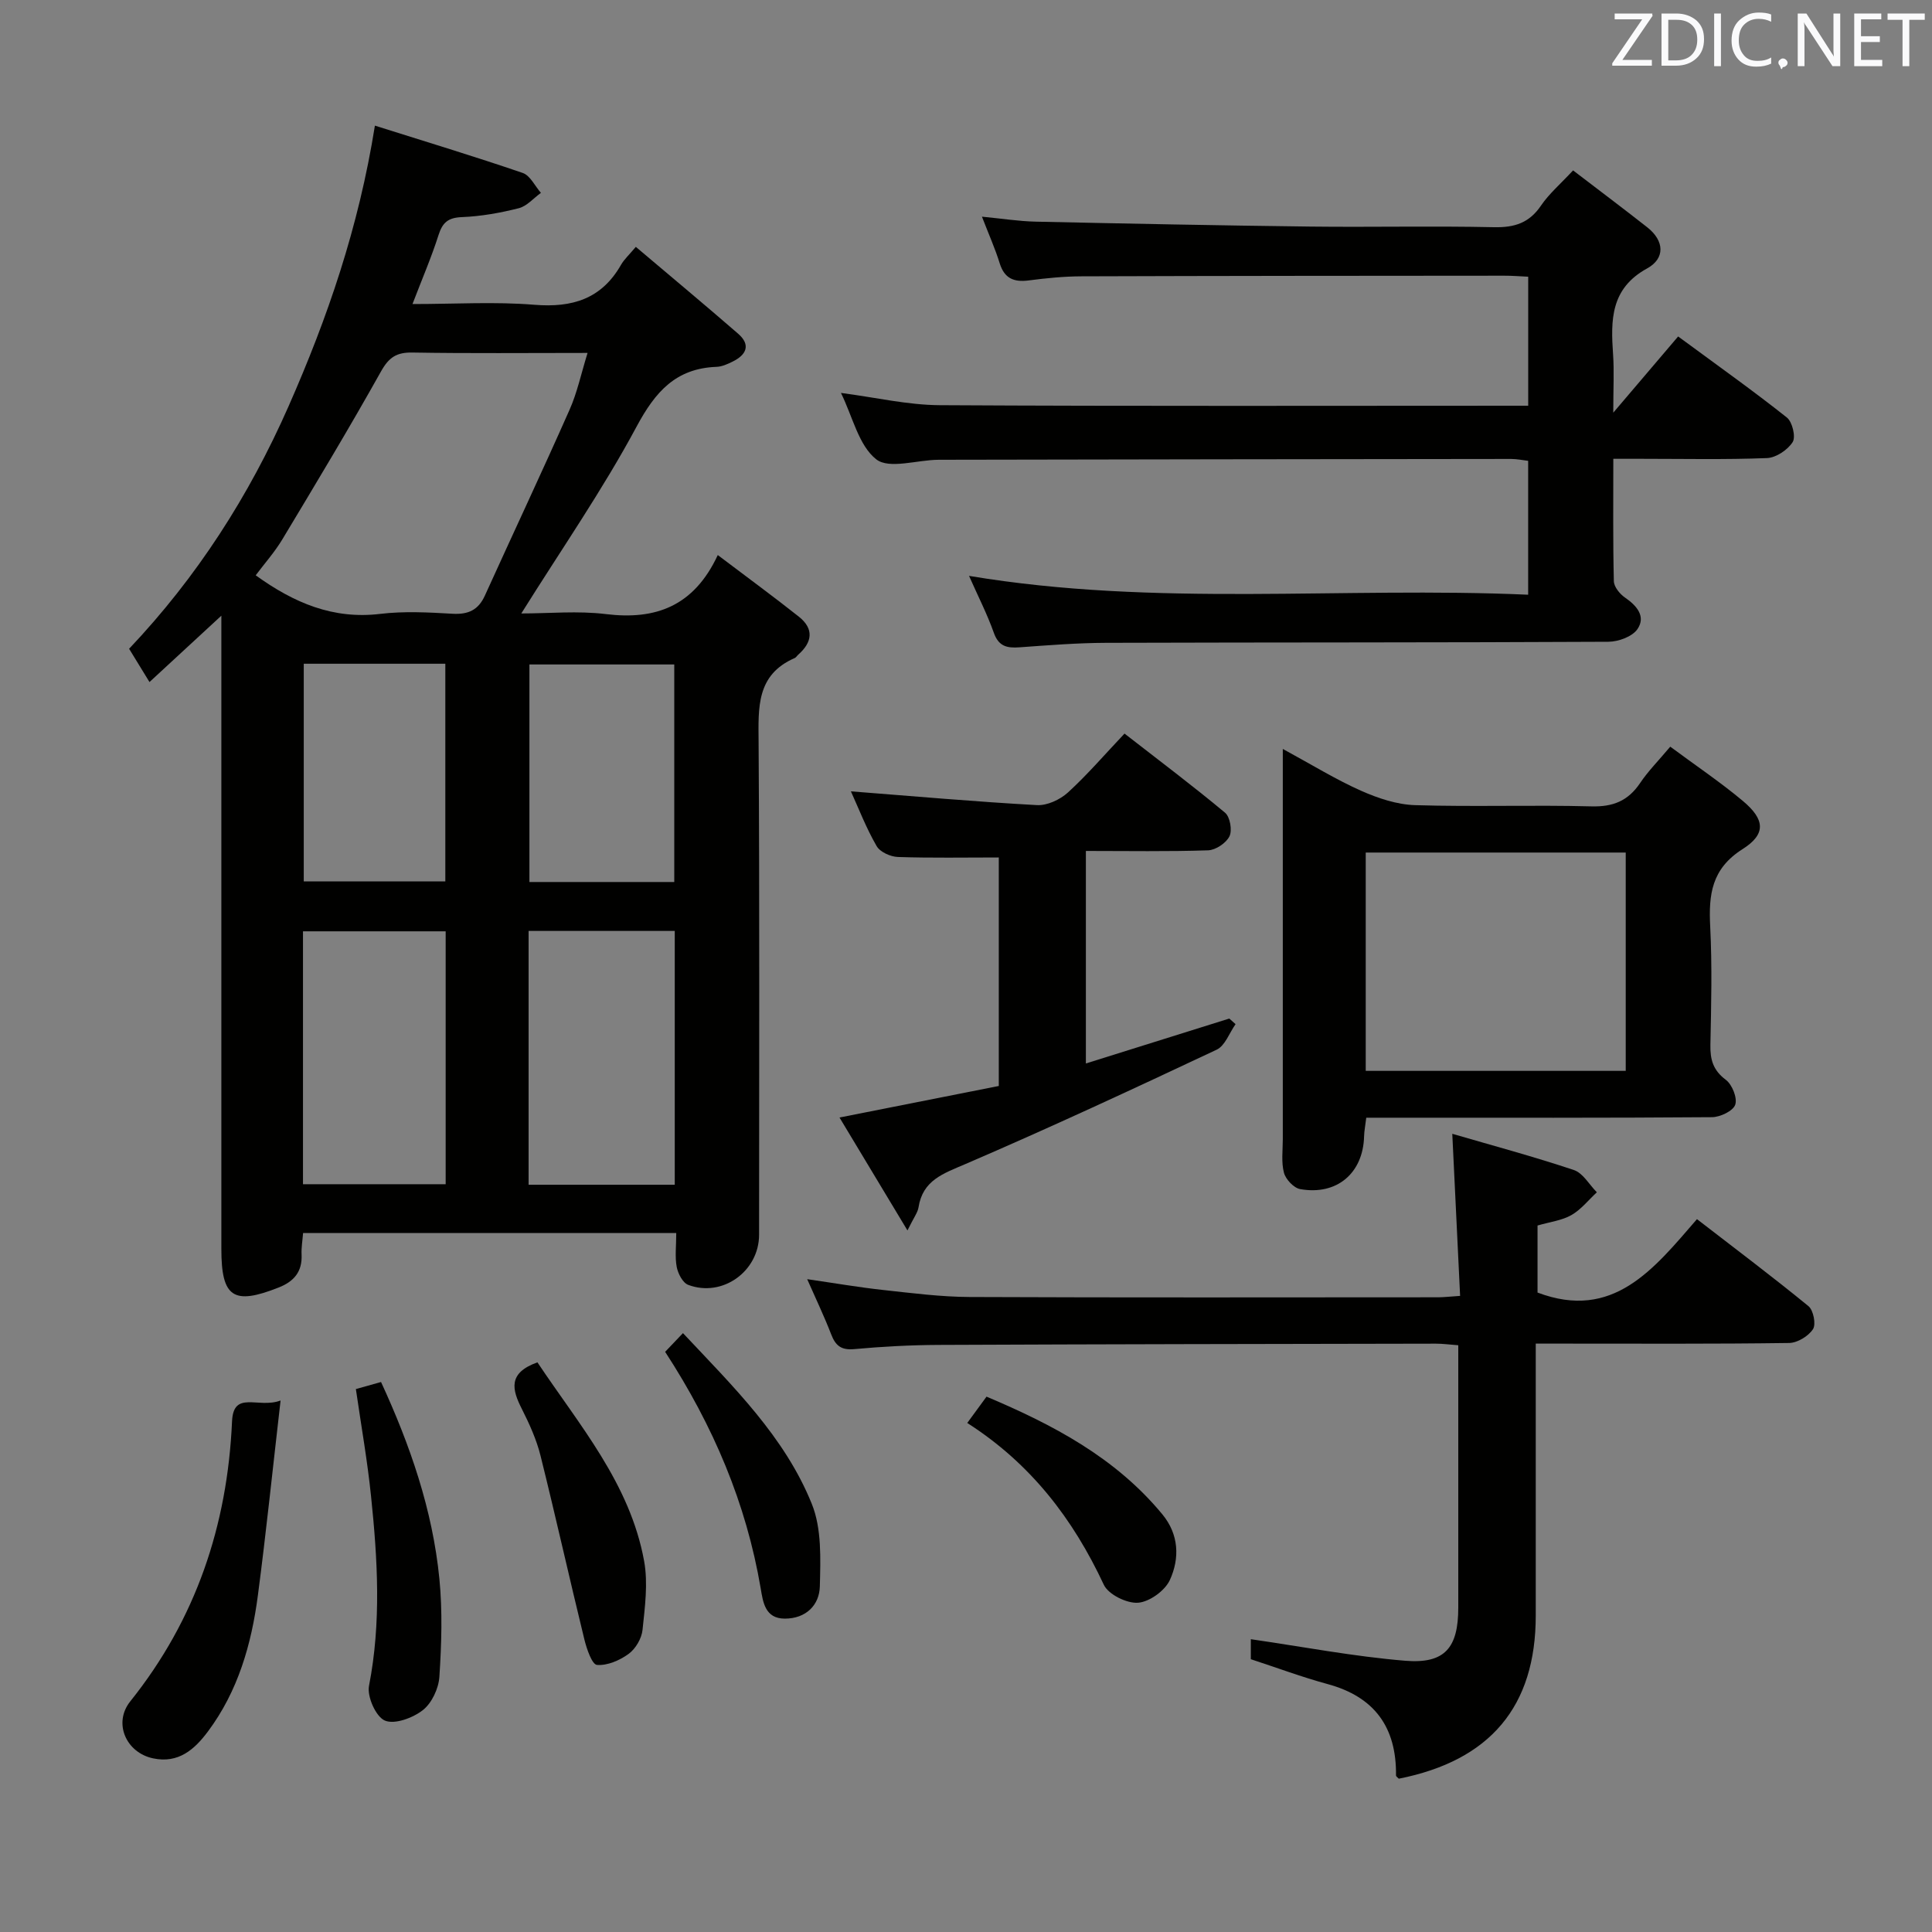 <svg enable-background="new 0 0 400 400" viewBox="0 0 400 400" xmlns="http://www.w3.org/2000/svg"><rect x="0" y="0" width="400" height="400" fill="#808080" stroke="none"/><g fill="#010100"><path d="m140.01 255.29c-26 0-51.44 0-77.26 0-.12 1.56-.38 3.01-.31 4.46.16 3.52-1.55 5.55-4.71 6.8-9.4 3.73-11.9 2.09-11.9-7.95 0-41.5 0-82.99 0-124.49 0-1.8 0-3.6 0-6.64-5.29 4.88-9.81 9.06-14.88 13.74-1.51-2.46-2.76-4.5-4.22-6.89 14.02-14.8 24.81-31.59 33.02-50.22 8.06-18.3 14.51-37 17.87-58.09 10.59 3.34 20.66 6.39 30.61 9.8 1.54.53 2.52 2.7 3.76 4.12-1.52 1.1-2.9 2.75-4.59 3.18-3.83.97-7.81 1.68-11.75 1.84-2.86.11-4.02 1.09-4.86 3.72-1.45 4.56-3.36 8.98-5.39 14.28 8.82 0 17.07-.52 25.23.15 7.86.64 13.92-1.21 17.95-8.28.65-1.13 1.67-2.05 3.06-3.71 7.31 6.19 14.31 12.01 21.18 17.98 2.69 2.34 1.69 4.39-1.15 5.78-1.03.51-2.19 1.04-3.3 1.08-8.43.31-12.68 5.12-16.57 12.37-7.04 13.13-15.6 25.46-23.87 38.69 5.79 0 11.73-.58 17.5.13 10.28 1.26 18.21-1.58 23.18-12.22 6.07 4.6 11.51 8.57 16.79 12.76 3.17 2.52 2.79 5.29-.14 7.87-.25.22-.43.56-.72.69-7.98 3.47-7.53 10.26-7.48 17.41.22 34 .1 67.99.1 101.99 0 7.56-7.58 13.04-14.67 10.38-1.13-.42-2.12-2.33-2.38-3.7-.4-2.08-.1-4.3-.1-7.03zm-18.36-182.22c-12.65 0-24.45.12-36.25-.08-3.27-.06-4.86.96-6.5 3.88-6.57 11.74-13.52 23.28-20.45 34.81-1.6 2.66-3.7 5.01-5.51 7.43 7.92 5.72 16.04 9.16 25.77 7.99 4.92-.59 9.99-.32 14.97-.03 3.27.19 5.35-.77 6.71-3.76 5.82-12.83 11.82-25.57 17.52-38.45 1.59-3.56 2.4-7.47 3.74-11.79zm-12.21 172.22h30.26c0-17.67 0-35.03 0-52.55-10.2 0-20.09 0-30.26 0zm-17.17-52.47c-10.02 0-19.72 0-29.54 0v52.36h29.54c0-17.66 0-34.9 0-52.36zm47.33-10.21c0-15.41 0-30.28 0-45.04-10.29 0-20.17 0-29.99 0v45.04zm-76.71-45.19v45.07h29.31c0-15.21 0-30.07 0-45.07-9.95 0-19.53 0-29.31 0z"/><path d="m200.63 119.23c38.85 6.5 77.17 2.19 115.76 3.9 0-9.49 0-18.39 0-27.72-1.05-.12-2.3-.39-3.55-.39-39.5.04-78.99.09-118.49.17-4.42.01-10.25 2.01-12.93-.09-3.64-2.86-4.87-8.79-7.31-13.75 7.15.93 13.8 2.5 20.45 2.54 40.47.23 80.94.11 121.84.11 0-8.34 0-17.37 0-26.71-1.76-.08-3.38-.22-5-.21-29.16.02-58.33.03-87.49.13-3.65.01-7.31.38-10.93.85-3.08.4-5.04-.42-6.01-3.57-.93-3-2.22-5.88-3.67-9.63 4.09.39 7.59.95 11.1 1.03 18.98.41 37.95.79 56.93 1.02 12.66.15 25.34-.15 38 .13 4.23.09 7.29-.88 9.72-4.48 1.66-2.44 3.99-4.43 6.64-7.28 5.2 3.98 10.33 7.83 15.37 11.79 3.54 2.79 3.73 6.44-.05 8.51-7.6 4.17-7.53 10.72-7.04 17.81.24 3.46.04 6.94.04 12.05 5.02-5.9 9.16-10.76 13.43-15.78 8.46 6.23 15.64 11.32 22.52 16.79 1.13.9 1.87 4.01 1.19 5.08-1.03 1.62-3.43 3.23-5.31 3.31-8.65.34-17.33.15-25.99.15-1.79 0-3.57 0-5.83 0 0 8.77-.09 17.06.11 25.34.03 1.18 1.24 2.66 2.32 3.4 2.48 1.7 4.34 3.93 2.56 6.53-1.06 1.55-3.94 2.6-6.01 2.61-34.66.18-69.33.11-103.99.22-5.98.02-11.96.5-17.93.93-2.59.19-4.33-.18-5.33-3.04-1.37-3.86-3.27-7.56-5.12-11.75z"/><path d="m258.97 343.52c0-1.9 0-3.63 0-4.14 10.78 1.56 21.32 3.58 31.95 4.46 8.23.68 11-2.68 11-10.99.01-17.98 0-35.96 0-54.33-1.76-.13-3.2-.33-4.64-.33-34.33.06-68.66.11-102.99.26-5.81.03-11.64.34-17.43.87-2.69.25-3.87-.71-4.77-3.05-1.42-3.69-3.14-7.27-4.97-11.43 5.67.82 10.7 1.69 15.76 2.24 5.94.65 11.91 1.42 17.86 1.45 32.33.14 64.67.07 97 .06 1.14 0 2.29-.14 4.56-.29-.53-10.99-1.05-21.8-1.62-33.56 8.21 2.4 16.78 4.69 25.17 7.5 1.89.63 3.19 3.03 4.76 4.61-1.74 1.61-3.27 3.58-5.27 4.72-1.96 1.12-4.4 1.4-7.01 2.16v13.88c15.65 5.92 24.07-4.88 33.01-15.2 7.97 6.16 15.65 11.93 23.08 18.01 1.03.84 1.6 3.76.94 4.77-.95 1.45-3.22 2.84-4.95 2.86-15.5.22-31 .13-46.5.13-1.8 0-3.6 0-5.95 0v10.32 46c0 18.79-9.42 30.01-28.35 33.76-.2-.22-.59-.45-.58-.68.11-9.95-4.43-16.28-14.2-18.92-5.23-1.42-10.36-3.34-15.86-5.14z"/><path d="m345.81 154.59c5.2 3.86 10.31 7.29 15.01 11.22 4.58 3.83 4.9 6.86-.04 9.99-6.44 4.08-7.04 9.43-6.7 16.04.41 8.14.21 16.32.04 24.48-.06 3.05.55 5.27 3.19 7.24 1.31.98 2.43 3.76 1.95 5.16-.44 1.29-3.11 2.57-4.81 2.58-21.82.17-43.64.11-65.46.11-1.96 0-3.92 0-6.12 0-.19 1.61-.42 2.72-.45 3.84-.19 7.63-5.63 12.3-13.24 10.94-1.32-.24-2.98-2.01-3.35-3.38-.58-2.18-.24-4.62-.24-6.95-.01-24.65 0-49.3 0-73.95 0-1.92 0-3.84 0-6.85 6.04 3.28 10.95 6.32 16.19 8.65 3.51 1.56 7.45 2.88 11.24 2.99 12.15.37 24.32-.07 36.47.25 4.47.12 7.57-1.13 10.05-4.79 1.66-2.48 3.79-4.62 6.27-7.57zm-9.22 67.12c0-15.47 0-30.36 0-45.2-18.15 0-35.89 0-53.83 0v45.2z"/><path d="m176.17 163.84c13.11 1.02 25.8 2.15 38.51 2.85 2.12.12 4.79-1.13 6.42-2.61 4.03-3.68 7.61-7.86 11.72-12.2 7.35 5.72 14.22 10.88 20.81 16.38 1.04.86 1.52 3.64.92 4.88-.68 1.4-2.85 2.85-4.41 2.91-8.3.28-16.61.13-25.32.13v44c10.24-3.21 19.97-6.25 29.69-9.3.43.39.86.77 1.3 1.16-1.28 1.81-2.17 4.47-3.92 5.29-17.25 8.12-34.54 16.16-52.05 23.69-4.58 1.97-8.79 3.33-9.67 8.95-.17 1.08-.96 2.07-2.29 4.78-5.01-8.32-9.42-15.66-14.07-23.38 11.48-2.27 22.16-4.39 32.98-6.53 0-16.03 0-31.62 0-47.31-7.05 0-13.97.13-20.88-.1-1.54-.05-3.71-1.03-4.41-2.25-2.16-3.73-3.71-7.77-5.33-11.34z"/><path d="m58.09 289.96c-1.66 14.43-3 27.42-4.7 40.36-1.33 10.12-4.12 19.85-10.36 28.19-2.76 3.69-6.08 6.65-11.33 5.54-5.61-1.18-8.31-7.32-4.73-11.8 13.59-16.98 20.11-36.41 21.07-57.96.29-6.54 5.4-2.59 10.05-4.33z"/><path d="m73.68 287.59c1.93-.54 3.33-.93 5.21-1.46 6 13.01 10.67 26.43 12.08 40.74.66 6.71.44 13.55 0 20.29-.16 2.43-1.57 5.45-3.42 6.9-2.07 1.62-5.83 3.02-7.86 2.17-1.86-.78-3.73-4.97-3.29-7.2 2.56-13.11 1.78-26.18.42-39.26-.74-7.25-2.02-14.45-3.14-22.18z"/><path d="m111.27 282.06c8.66 12.99 19.17 25.08 22.09 41.15.83 4.59.16 9.52-.33 14.23-.18 1.78-1.43 3.92-2.87 4.97-1.84 1.35-4.42 2.47-6.57 2.29-1.02-.09-2.12-3.31-2.6-5.26-3.1-12.67-5.93-25.4-9.08-38.05-.83-3.34-2.3-6.58-3.86-9.67-2.04-4.01-2.95-7.46 3.22-9.66z"/><path d="m200.26 294.61c1.52-2.08 2.59-3.53 3.99-5.45 13.76 5.81 26.69 12.61 36.39 24.35 3.46 4.18 3.62 9.12 1.57 13.61-1.01 2.21-4.22 4.53-6.59 4.71-2.33.17-6.15-1.71-7.09-3.73-6.35-13.59-15.08-25.05-28.27-33.49z"/><path d="m137.71 279.88c1.27-1.34 2.29-2.41 3.69-3.87 10.41 11.08 21.08 21.47 26.68 35.37 2.06 5.1 1.8 11.34 1.66 17.04-.09 3.91-2.88 6.7-7.25 6.7-4.11 0-4.52-3.45-5-6.28-2.99-17.58-9.79-33.6-19.78-48.96z"/></g><path d="m342.2 3.2-6.3 9.2h6.1v1.2h-8.2v-.5l6.2-9.1h-5.7v-1.2h7.8v.4z" fill="#fafafb"/><path d="m344 13.7v-10.9h3.1c1.6 0 3 .5 4.1 1.4 1.1 1 1.6 2.2 1.6 3.9s-.5 3-1.6 4-2.5 1.5-4.2 1.5h-3zm1.4-9.6v8.4h1.6c1.4 0 2.5-.4 3.2-1.1.8-.8 1.2-1.8 1.2-3.2s-.4-2.4-1.2-3.1-1.8-1-3.1-1z" fill="#fafafb"/><path d="m356.3 2.8v10.9h-1.4v-10.9z" fill="#fafafb"/><path d="m366.6 13.2c-.8.4-1.8.6-3 .6-1.6 0-2.8-.5-3.7-1.5s-1.4-2.3-1.4-3.9c0-1.7.5-3.2 1.6-4.2s2.4-1.6 4-1.6c1 0 1.9.1 2.6.4v1.5c-.8-.4-1.6-.6-2.6-.6-1.2 0-2.2.4-3 1.2s-1.1 1.9-1.1 3.3c0 1.3.4 2.3 1.1 3.1s1.6 1.1 2.8 1.1c1.1 0 2-.2 2.8-.7v1.3z" fill="#fafafb"/><path d="m368.2 13c0-.3.1-.5.3-.6.2-.2.4-.3.6-.3.3 0 .5.1.7.3s.3.4.3.6-.1.5-.3.6c-.2.2-.4.3-.7.3-.3 1-.5-.1-.6-.3-.2-.2-.3-.4-.3-.6z" fill="#fafafb"/><path d="m381.1 13.7h-1.7l-5.5-8.4c-.2-.2-.3-.5-.4-.7 0 .2.1.8.1 1.5v7.6h-1.4v-10.9h1.8l5.3 8.3c.3.4.4.6.4.8 0-.3-.1-.8-.1-1.6v-7.5h1.4v10.9z" fill="#fafafb"/><path d="m389.7 13.7h-5.8v-10.9h5.6v1.2h-4.2v3.5h3.9v1.2h-3.9v3.7h4.4z" fill="#fafafb"/><path d="m398.4 4.1h-3.1v9.6h-1.4v-9.6h-3.1v-1.3h7.7v1.3z" fill="#fafafb"/></svg>